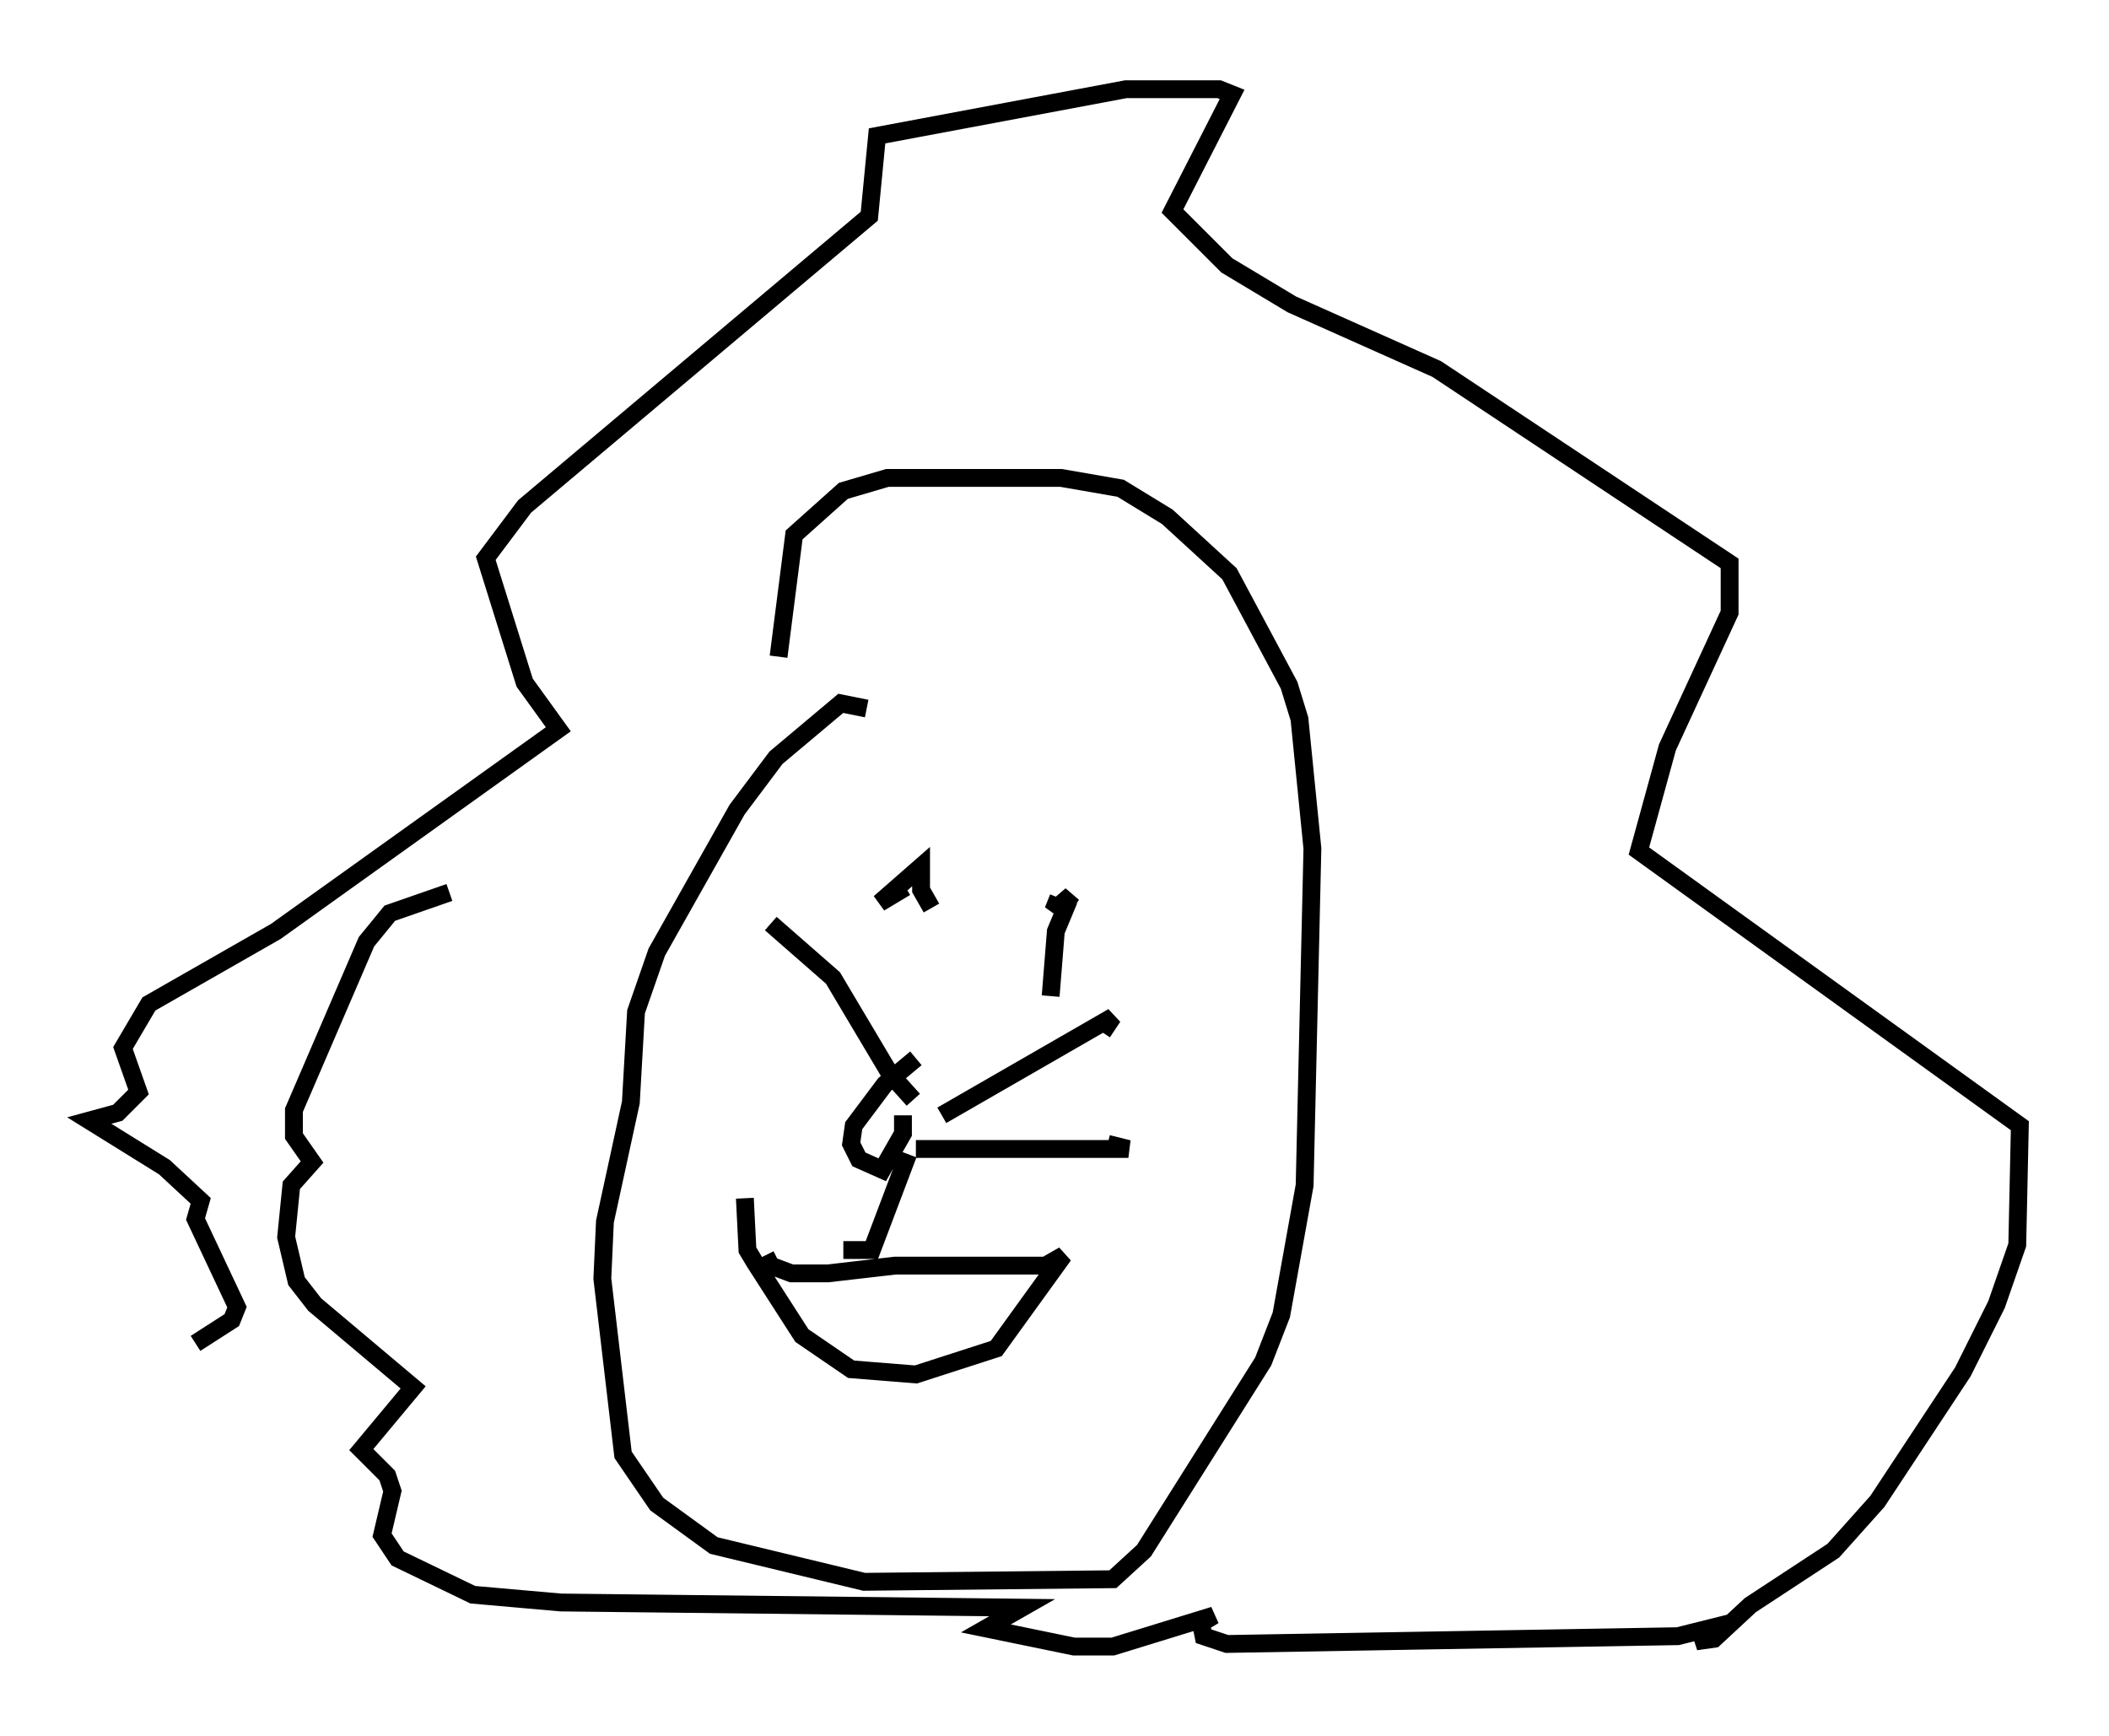 <?xml version="1.0" encoding="utf-8" ?>
<svg baseProfile="full" height="97.296" version="1.1" width="118.212" xmlns="http://www.w3.org/2000/svg" xmlns:ev="http://www.w3.org/2001/xml-events" xmlns:xlink="http://www.w3.org/1999/xlink"><defs /><rect fill="white" height="97.296" width="118.212" x="0" y="0" /><path d="M40.732, 49.011 m-15.542, 1.017 l-3.341, 1.162 -1.307, 1.598 l-4.067, 9.441 0.0, 1.453 l1.017, 1.453 -1.162, 1.307 l-0.291, 2.905 0.581, 2.469 l1.017, 1.307 5.52, 4.648 l-2.905, 3.486 1.453, 1.453 l0.291, 0.872 -0.581, 2.469 l0.872, 1.307 4.212, 2.034 l4.939, 0.436 25.855, 0.291 l-2.034, 1.162 4.939, 1.017 l2.179, 0.0 5.665, -1.743 l-0.726, 0.436 0.145, 0.726 l1.307, 0.436 25.274, -0.436 l2.905, -0.726 -1.888, 1.017 l1.017, -0.145 2.034, -1.888 l4.648, -3.05 2.469, -2.76 l4.793, -7.263 1.888, -3.777 l1.162, -3.341 0.145, -6.682 l-21.352, -15.397 1.598, -5.81 l3.486, -7.553 0.0, -2.76 l-16.413, -10.894 -8.134, -3.631 l-3.631, -2.179 -3.05, -3.05 l3.341, -6.536 -0.726, -0.291 l-5.229, 0.0 -13.944, 2.615 l-0.436, 4.503 -19.318, 16.268 l-2.179, 2.905 2.179, 6.972 l1.888, 2.615 -15.832, 11.33 l-7.117, 4.067 -1.453, 2.469 l0.872, 2.469 -1.162, 1.162 l-1.598, 0.436 4.212, 2.615 l2.034, 1.888 -0.291, 1.017 l2.324, 4.939 -0.291, 0.726 l-2.034, 1.307 m37.62, -35.587 l-1.453, -0.291 -3.631, 3.05 l-2.179, 2.905 -4.503, 7.989 l-1.162, 3.341 -0.291, 5.084 l-1.453, 6.682 -0.145, 3.196 l1.162, 9.877 1.888, 2.76 l3.196, 2.324 8.425, 2.034 l13.944, -0.145 1.743, -1.598 l6.682, -10.603 1.017, -2.615 l1.307, -7.263 0.436, -18.883 l-0.726, -7.263 -0.581, -1.888 l-3.341, -6.246 -3.486, -3.196 l-2.615, -1.598 -3.341, -0.581 l-9.732, 0.0 -2.469, 0.726 l-2.76, 2.469 -0.872, 6.827 m-1.888, 30.357 l0.145, 2.905 0.436, 0.726 l2.615, 4.067 2.76, 1.888 l3.631, 0.291 4.503, -1.453 l3.777, -5.229 -1.017, 0.581 l-8.425, 0.0 -3.777, 0.436 l-2.034, 0.0 -1.162, -0.436 l-0.291, -0.581 m4.358, -0.291 l1.598, 0.0 2.034, -5.374 m0.436, -5.374 l-1.743, 1.453 -1.743, 2.324 l-0.145, 1.017 0.436, 0.872 l1.307, 0.581 1.162, -2.034 l0.0, -1.017 m0.145, -12.782 l-1.453, 0.872 2.324, -2.034 l0.0, 1.307 0.581, 1.017 m7.117, -0.581 l-0.291, 0.726 1.017, -0.872 l-0.726, 1.162 0.581, -0.872 l-0.726, 1.743 -0.291, 3.631 m-6.101, 6.682 l9.587, -5.52 -0.581, 0.872 m-10.458, 6.536 l11.911, 0.0 -1.162, -0.291 m-10.894, -2.469 l-1.307, -1.453 -3.196, -5.374 l-3.486, -3.05 " fill="none" stroke="black" stroke-width="1" /></svg>